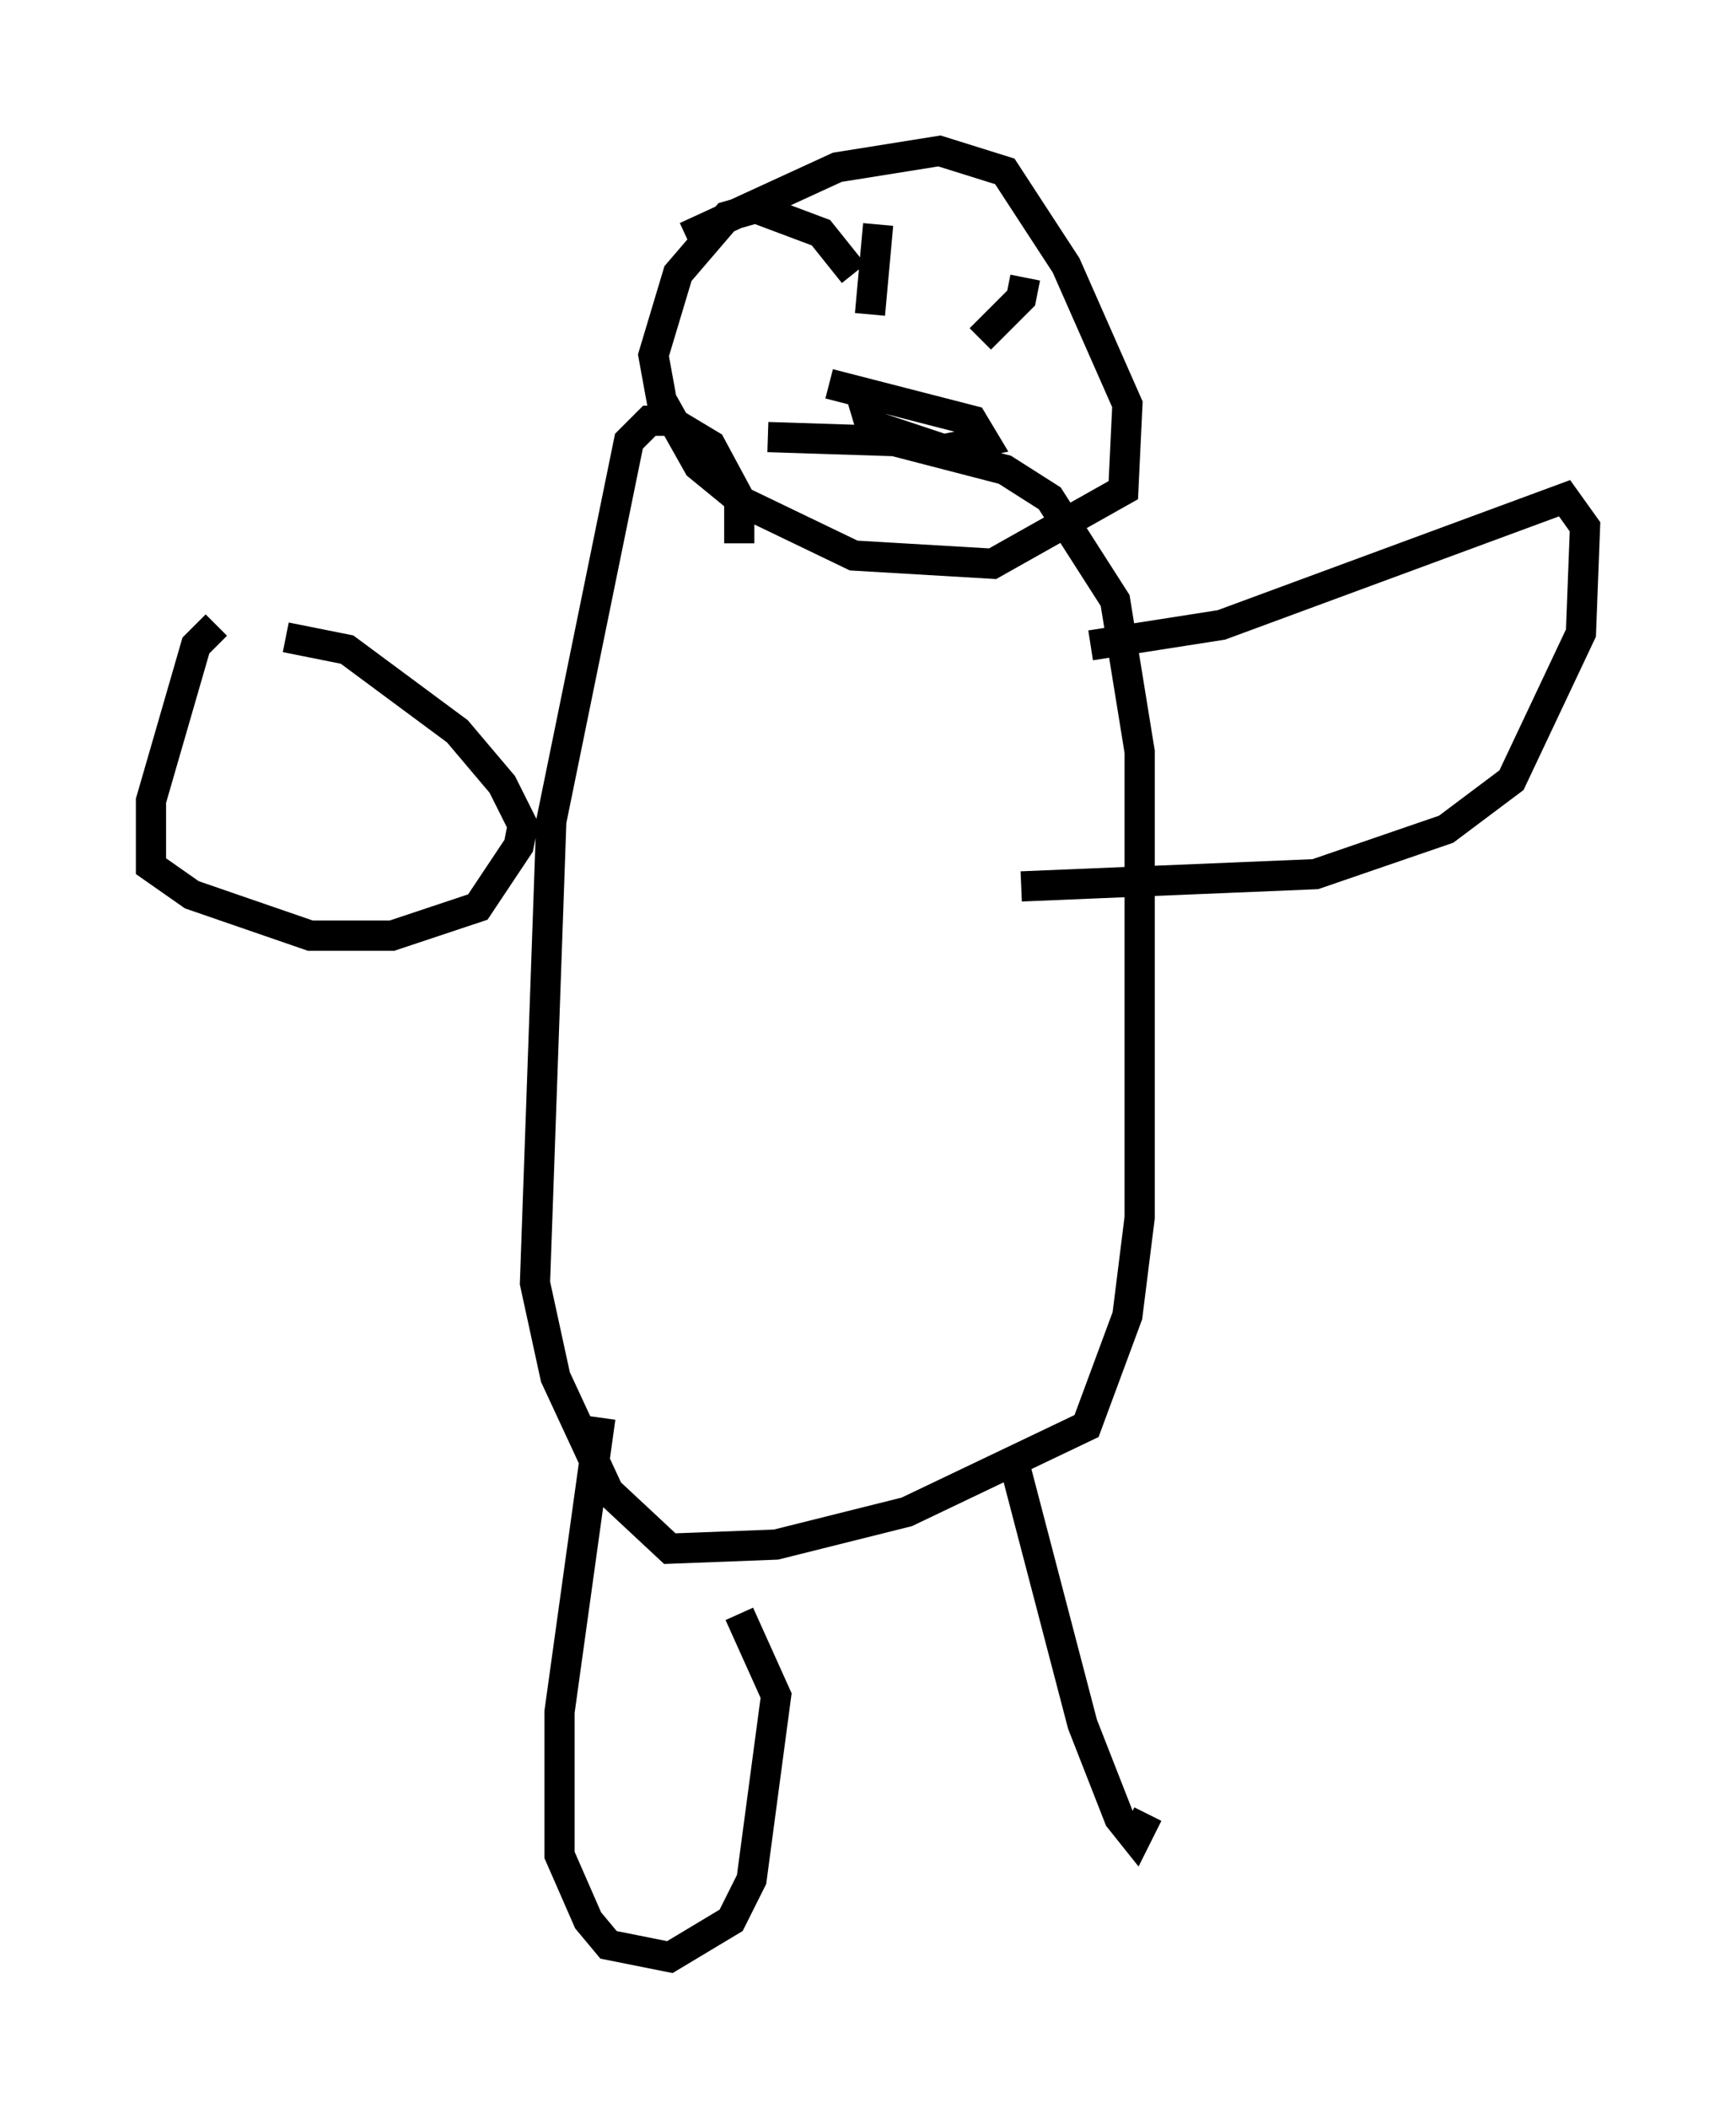 <?xml version="1.0" encoding="utf-8" ?>
<svg baseProfile="full" height="69.81" version="1.1" width="57.496" xmlns="http://www.w3.org/2000/svg" xmlns:ev="http://www.w3.org/2001/xml-events" xmlns:xlink="http://www.w3.org/1999/xlink"><defs /><rect fill="white" height="69.81" width="57.496" x="0" y="0" /><path d="M9.33, 21.644 m-2.165, -0.947 l-0.677, 0.677 -1.488, 5.142 l0.0, 2.165 1.353, 0.947 l3.924, 1.353 2.706, 0.0 l2.842, -0.947 1.353, -2.03 l0.135, -0.677 -0.677, -1.353 l-1.488, -1.759 -3.654, -2.706 l-2.03, -0.406 m15.02, -3.112 l0.0, -1.488 -0.947, -1.759 l-1.353, -0.812 -0.677, 0.0 l-0.677, 0.677 -2.571, 12.584 l-0.541, 15.291 0.677, 3.112 l1.759, 3.789 2.03, 1.894 l3.518, -0.135 4.33, -1.083 l5.954, -2.842 1.353, -3.654 l0.406, -3.248 0.0, -15.426 l-0.812, -5.007 -2.165, -3.383 l-1.488, -0.947 -3.654, -0.947 l-4.195, -0.135 m2.842, -5.413 l-1.083, -1.353 -2.165, -0.812 l-0.947, 0.271 -1.624, 1.894 l-0.812, 2.706 0.271, 1.488 l1.218, 2.165 1.488, 1.218 l3.654, 1.759 4.601, 0.271 l4.33, -2.436 0.135, -2.842 l-2.03, -4.601 -2.03, -3.112 l-2.165, -0.677 -3.383, 0.541 l-5.007, 2.3 m6.36, -0.406 l0.0, 0.0 m0.0, 0.0 l-0.271, 2.977 m5.142, -1.218 l-0.135, 0.677 -1.353, 1.353 m-4.059, 1.488 l0.406, 1.353 2.436, 0.812 l1.353, -0.271 -0.406, -0.677 l-4.736, -1.218 m8.66, 8.66 l4.33, -0.677 11.367, -4.195 l0.677, 0.947 -0.135, 3.518 l-2.3, 4.871 -2.165, 1.624 l-4.33, 1.488 -9.743, 0.406 m-13.938, 17.591 l-1.353, 9.743 0.0, 4.736 l0.947, 2.165 0.677, 0.812 l2.03, 0.406 2.03, -1.218 l0.677, -1.353 0.812, -6.089 l-1.218, -2.706 m9.066, -5.142 l2.3, 8.796 1.218, 3.112 l0.541, 0.677 0.406, -0.812 " fill="none" stroke="black" stroke-width="1" /></svg>